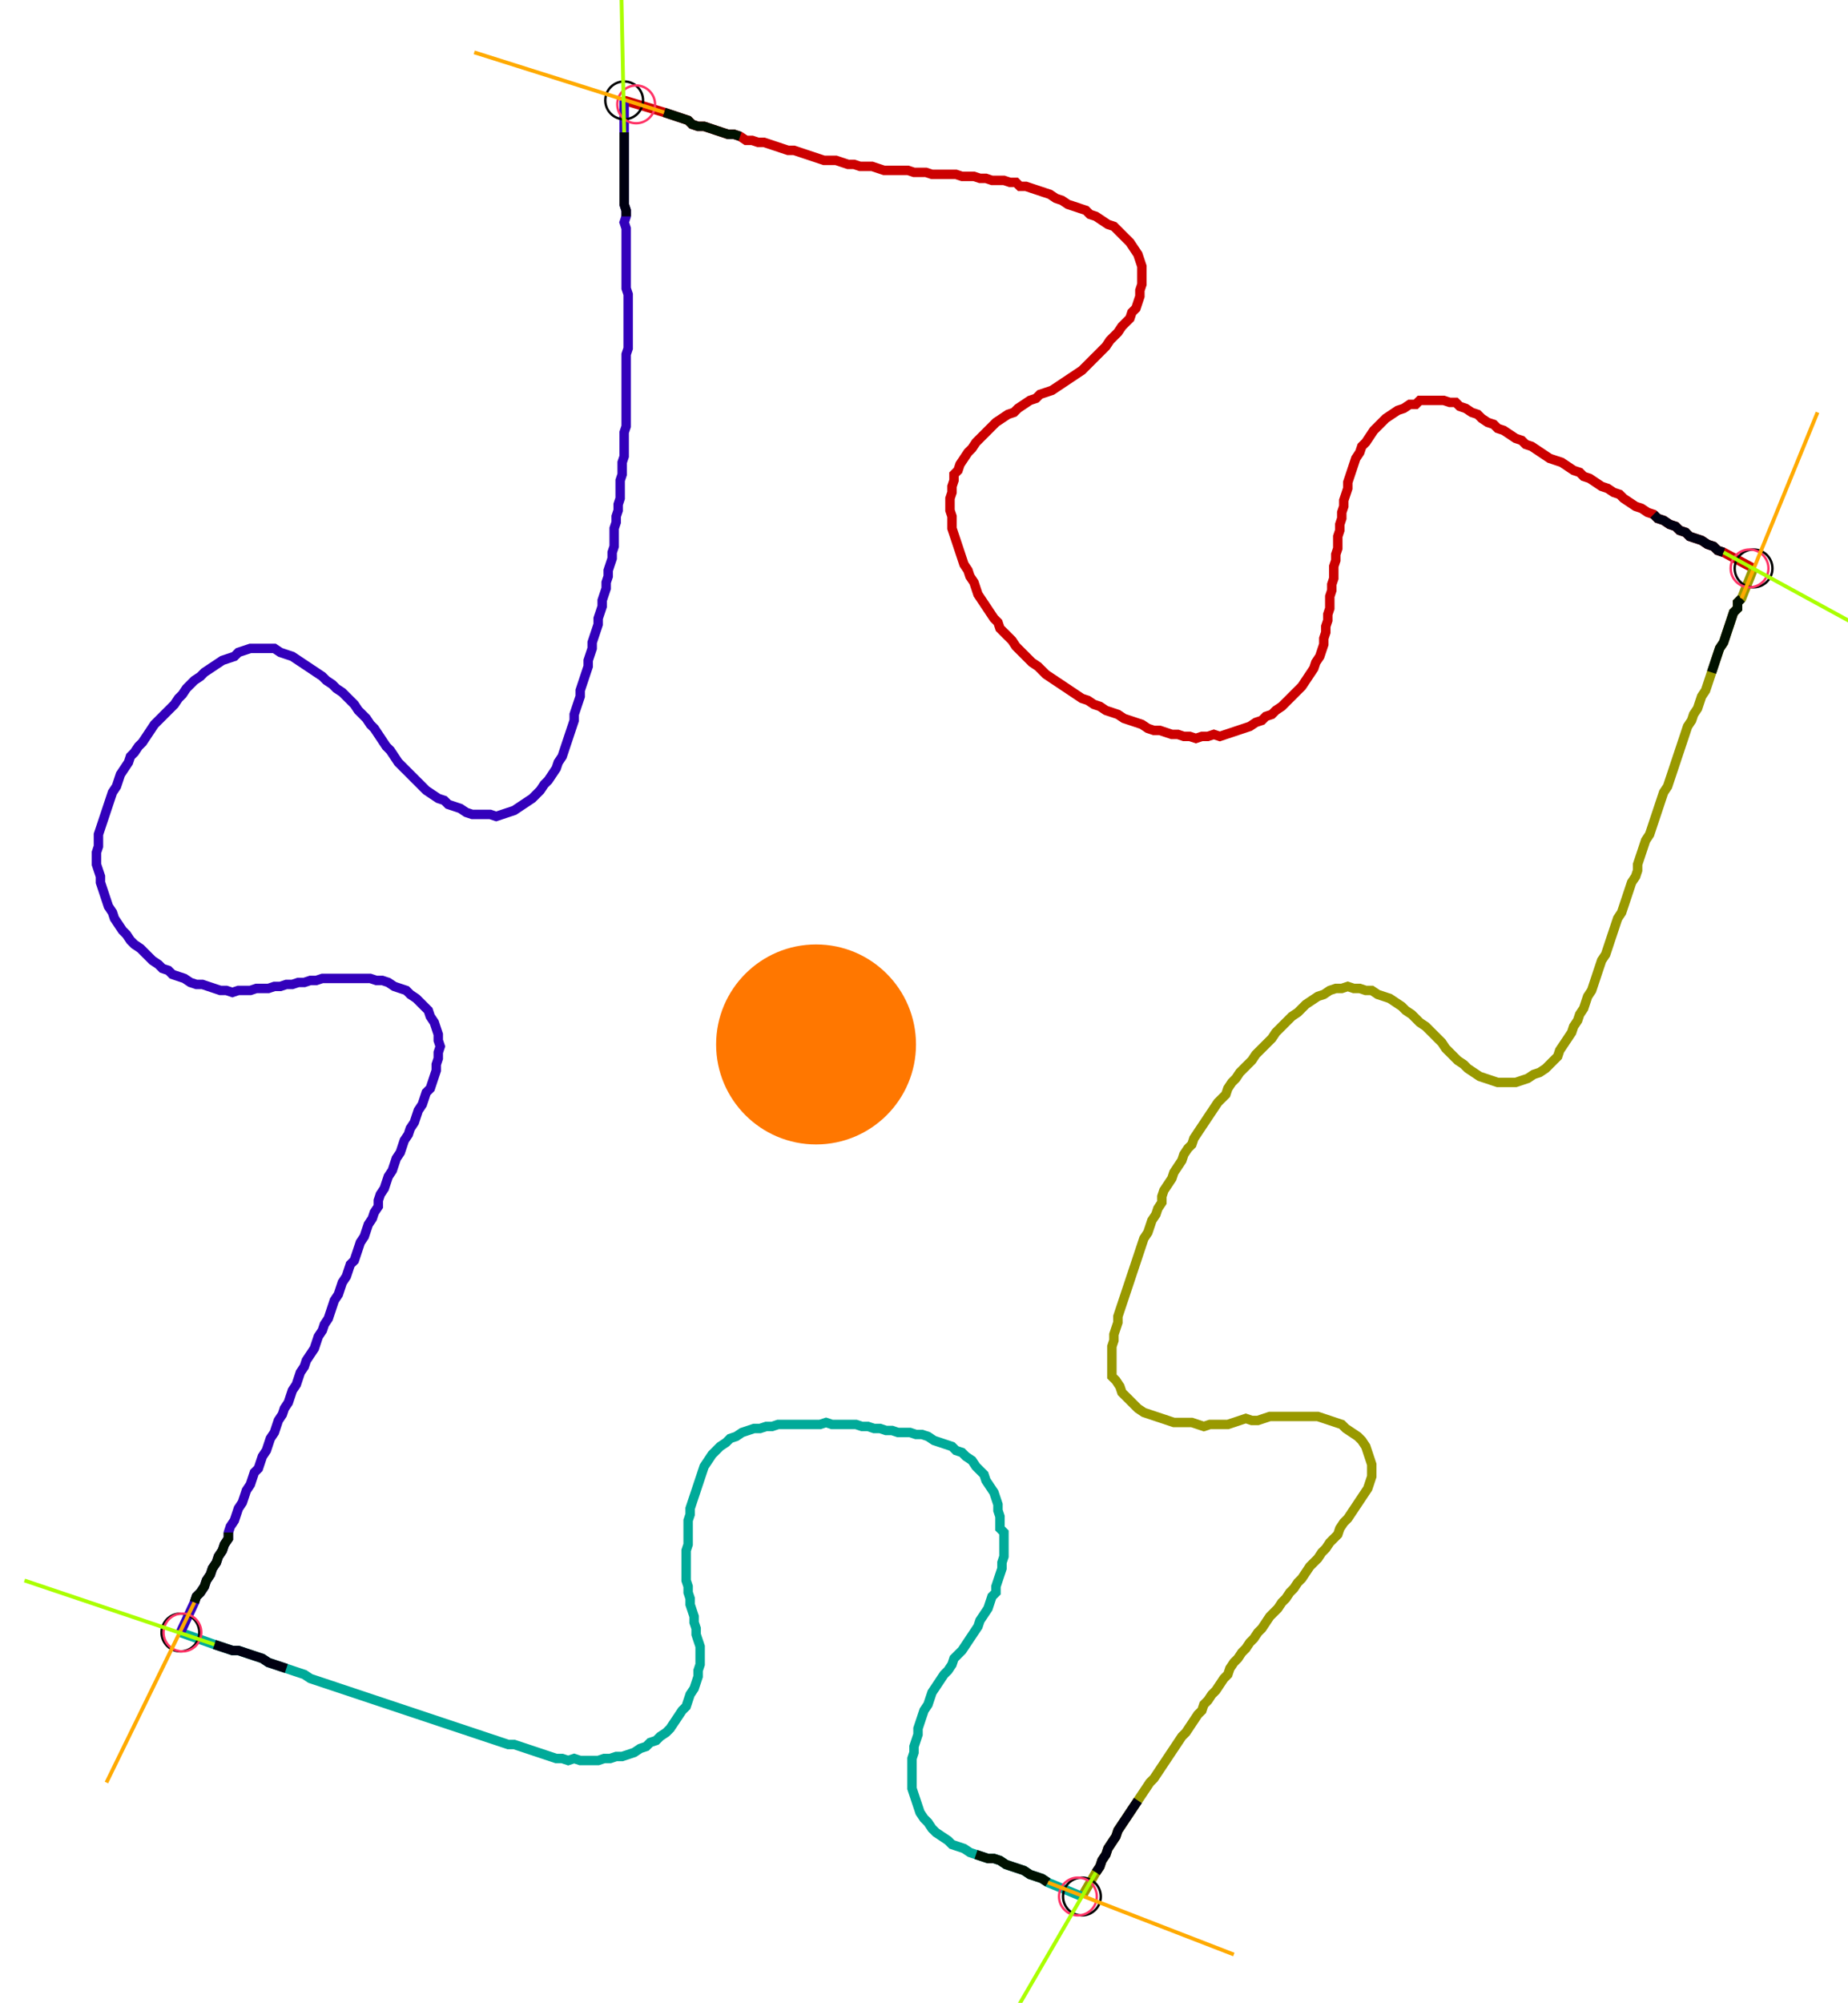 <?xml version="1.0" encoding="UTF-8" standalone="no"?><svg width="526.984" height="570.794" viewBox="-10 -10 195.661 210.265" xmlns="http://www.w3.org/2000/svg" xmlns:xlink="http://www.w3.org/1999/xlink"><polyline points="56.085,-0.212 60.317,1.058 60.952,1.27 61.587,1.481 62.222,1.693 62.857,1.905 63.28,2.328 63.915,2.54 64.55,2.54 65.185,2.751 65.82,2.963 66.455,3.175 67.09,3.386 67.725,3.386 68.36,3.598 68.995,4.021 69.63,4.021 70.265,4.233 70.899,4.233 71.534,4.444 72.169,4.656 72.804,4.868 73.439,5.079 74.074,5.079 74.709,5.291 75.344,5.503 75.979,5.714 76.614,5.926 77.249,6.138 77.884,6.138 78.519,6.138 79.153,6.349 79.788,6.561 80.423,6.561 81.058,6.772 81.693,6.772 82.328,6.772 82.963,6.984 83.598,7.196 84.233,7.196 84.868,7.196 85.503,7.196 86.138,7.196 86.772,7.407 87.407,7.407 88.042,7.407 88.677,7.619 89.312,7.619 89.947,7.619 90.582,7.619 91.217,7.619 91.852,7.831 92.487,7.831 93.122,7.831 93.757,8.042 94.392,8.042 95.026,8.254 95.661,8.254 96.296,8.254 96.931,8.466 97.566,8.466 97.989,8.889 98.624,8.889 99.259,9.101 99.894,9.312 100.529,9.524 101.164,9.735 101.799,10.159 102.434,10.37 103.069,10.794 103.704,11.005 104.339,11.217 104.974,11.429 105.397,11.852 106.032,12.063 106.667,12.487 107.302,12.91 107.937,13.122 108.36,13.545 108.783,13.968 109.206,14.392 109.63,14.815 110.053,15.45 110.476,16.085 110.688,16.72 110.899,17.354 110.899,17.989 110.899,18.624 110.899,19.259 110.688,19.894 110.688,20.529 110.476,21.164 110.265,21.799 109.841,22.222 109.63,22.857 109.206,23.28 108.783,23.704 108.36,24.339 107.937,24.762 107.513,25.185 107.09,25.82 106.667,26.243 106.243,26.667 105.82,27.09 105.397,27.513 104.974,27.937 104.55,28.36 103.915,28.783 103.28,29.206 102.646,29.63 102.011,30.053 101.376,30.476 100.741,30.688 100.106,30.899 99.683,31.323 99.048,31.534 98.413,31.958 97.778,32.381 97.354,32.804 96.72,33.016 96.085,33.439 95.45,33.862 95.026,34.286 94.603,34.709 94.18,35.132 93.757,35.556 93.333,35.979 92.91,36.614 92.487,37.037 92.063,37.672 91.64,38.307 91.429,38.942 91.005,39.365 91.005,40.0 90.794,40.635 90.794,41.27 90.582,41.905 90.582,42.54 90.582,43.175 90.794,43.81 90.794,44.444 90.794,45.079 91.005,45.714 91.217,46.349 91.429,46.984 91.64,47.619 91.852,48.254 92.063,48.889 92.487,49.524 92.698,50.159 93.122,50.794 93.333,51.429 93.545,52.063 93.968,52.698 94.392,53.333 94.815,53.968 95.238,54.603 95.661,55.026 95.873,55.661 96.296,56.085 96.72,56.508 97.143,56.931 97.566,57.566 97.989,57.989 98.413,58.413 98.836,58.836 99.259,59.259 99.894,59.683 100.317,60.106 100.741,60.529 101.376,60.952 102.011,61.376 102.646,61.799 103.28,62.222 103.915,62.646 104.55,63.069 105.185,63.28 105.82,63.704 106.455,63.915 107.09,64.339 107.725,64.55 108.36,64.762 108.995,65.185 109.63,65.397 110.265,65.608 110.899,65.82 111.534,66.243 112.169,66.455 112.804,66.455 113.439,66.667 114.074,66.878 114.709,66.878 115.344,67.09 115.979,67.09 116.614,67.302 117.249,67.09 117.884,67.09 118.519,66.878 119.153,67.09 119.788,66.878 120.423,66.667 121.058,66.455 121.693,66.243 122.328,66.032 122.963,65.608 123.598,65.397 124.021,64.974 124.656,64.762 125.079,64.339 125.714,63.915 126.138,63.492 126.561,63.069 126.984,62.646 127.407,62.222 127.831,61.799 128.254,61.164 128.677,60.529 129.101,59.894 129.312,59.259 129.735,58.624 129.947,57.989 130.159,57.354 130.159,56.72 130.37,56.085 130.37,55.45 130.582,54.815 130.582,54.18 130.794,53.545 130.794,52.91 130.794,52.275 131.005,51.64 131.005,51.005 131.217,50.37 131.217,49.735 131.217,49.101 131.429,48.466 131.429,47.831 131.64,47.196 131.64,46.561 131.64,45.926 131.852,45.291 131.852,44.656 132.063,44.021 132.063,43.386 132.275,42.751 132.275,42.116 132.487,41.481 132.698,40.847 132.698,40.212 132.91,39.577 133.122,38.942 133.333,38.307 133.545,37.672 133.968,37.037 134.18,36.402 134.603,35.979 135.026,35.344 135.45,34.709 135.873,34.286 136.296,33.862 136.72,33.439 137.354,33.016 137.989,32.593 138.624,32.381 139.259,31.958 139.894,31.958 140.317,31.534 140.952,31.534 141.587,31.534 142.222,31.534 142.857,31.534 143.492,31.746 144.127,31.746 144.55,32.169 145.185,32.381 145.82,32.804 146.455,33.016 146.878,33.439 147.513,33.862 148.148,34.074 148.571,34.497 149.206,34.709 149.841,35.132 150.476,35.556 151.111,35.767 151.534,36.19 152.169,36.402 152.804,36.825 153.439,37.249 154.074,37.672 154.709,37.884 155.344,38.095 155.979,38.519 156.614,38.942 157.249,39.153 157.672,39.577 158.307,39.788 158.942,40.212 159.577,40.635 160.212,40.847 160.847,41.27 161.481,41.481 161.905,41.905 162.54,42.328 163.175,42.751 163.81,42.963 164.444,43.386 165.079,43.598 165.503,44.021 166.138,44.233 166.772,44.656 167.407,44.868 167.831,45.291 168.466,45.503 168.889,45.926 169.524,46.138 170.159,46.349 170.794,46.772 171.429,46.984 171.852,47.407 172.487,47.619 175.661,49.312" style="fill:none; stroke:#cc0000; stroke-width:1.0"  /><polyline points="175.661,49.312 174.392,52.487 173.968,52.91 173.968,53.545 173.545,53.968 173.333,54.603 173.122,55.238 172.91,55.873 172.698,56.508 172.487,57.143 172.063,57.778 171.852,58.413 171.64,59.048 171.429,59.683 171.217,60.317 171.005,60.952 170.794,61.587 170.582,62.222 170.159,62.857 169.947,63.492 169.735,64.127 169.312,64.762 169.101,65.397 168.677,66.032 168.466,66.667 168.254,67.302 168.042,67.937 167.831,68.571 167.619,69.206 167.407,69.841 167.196,70.476 166.984,71.111 166.772,71.746 166.561,72.381 166.138,73.016 165.926,73.651 165.714,74.286 165.503,74.921 165.291,75.556 165.079,76.19 164.868,76.825 164.656,77.46 164.233,78.095 164.021,78.73 163.81,79.365 163.598,80.0 163.386,80.635 163.386,81.27 163.175,81.905 162.751,82.54 162.54,83.175 162.328,83.81 162.116,84.444 161.905,85.079 161.693,85.714 161.27,86.349 161.058,86.984 160.847,87.619 160.635,88.254 160.423,88.889 160.212,89.524 160.0,90.159 159.577,90.794 159.365,91.429 159.153,92.063 158.942,92.698 158.73,93.333 158.519,93.968 158.095,94.603 157.884,95.238 157.672,95.873 157.249,96.508 157.037,97.143 156.614,97.778 156.402,98.413 155.979,99.048 155.556,99.683 155.132,100.317 154.921,100.952 154.497,101.376 154.074,101.799 153.651,102.222 153.016,102.646 152.381,102.857 151.746,103.28 151.111,103.492 150.476,103.704 149.841,103.704 149.206,103.704 148.571,103.704 147.937,103.492 147.302,103.28 146.667,103.069 146.032,102.646 145.397,102.222 144.974,101.799 144.339,101.376 143.915,100.952 143.492,100.529 143.069,100.106 142.646,99.471 142.222,99.048 141.799,98.624 141.376,98.201 140.952,97.778 140.317,97.354 139.894,96.931 139.471,96.508 138.836,96.085 138.413,95.661 137.778,95.238 137.143,94.815 136.508,94.603 135.873,94.392 135.238,93.968 134.603,93.968 133.968,93.757 133.333,93.757 132.698,93.545 132.063,93.757 131.429,93.757 130.794,93.968 130.159,94.392 129.524,94.603 128.889,95.026 128.254,95.45 127.831,95.873 127.407,96.296 126.772,96.72 126.349,97.143 125.926,97.566 125.503,97.989 125.079,98.413 124.656,99.048 124.233,99.471 123.81,99.894 123.386,100.317 122.963,100.741 122.54,101.376 122.116,101.799 121.693,102.222 121.27,102.646 120.847,103.28 120.423,103.704 120,104.339 119.788,104.974 119.365,105.397 118.942,105.82 118.519,106.455 118.095,107.09 117.672,107.725 117.249,108.36 116.825,108.995 116.402,109.63 116.19,110.265 115.767,110.688 115.344,111.323 115.132,111.958 114.709,112.593 114.286,113.228 114.074,113.862 113.651,114.497 113.228,115.132 113.016,115.767 113.016,116.402 112.593,117.037 112.381,117.672 111.958,118.307 111.746,118.942 111.534,119.577 111.111,120.212 110.899,120.847 110.688,121.481 110.476,122.116 110.265,122.751 110.053,123.386 109.841,124.021 109.63,124.656 109.418,125.291 109.206,125.926 108.995,126.561 108.783,127.196 108.571,127.831 108.36,128.466 108.36,129.101 108.148,129.735 107.937,130.37 107.937,131.005 107.725,131.64 107.725,132.275 107.725,132.91 107.725,133.545 107.725,134.18 107.725,134.815 108.148,135.238 108.571,135.873 108.783,136.508 109.206,136.931 109.63,137.354 110.053,137.778 110.476,138.201 111.111,138.624 111.746,138.836 112.381,139.048 113.016,139.259 113.651,139.471 114.286,139.683 114.921,139.683 115.556,139.683 116.19,139.683 116.825,139.894 117.46,140.106 118.095,139.894 118.73,139.894 119.365,139.894 120,139.894 120.635,139.683 121.27,139.471 121.905,139.259 122.54,139.471 123.175,139.471 123.81,139.259 124.444,139.048 125.079,139.048 125.714,139.048 126.349,139.048 126.984,139.048 127.619,139.048 128.254,139.048 128.889,139.048 129.524,139.048 130.159,139.259 130.794,139.471 131.429,139.683 132.063,139.894 132.487,140.317 133.122,140.741 133.757,141.164 134.18,141.587 134.603,142.222 134.815,142.857 135.026,143.492 135.238,144.127 135.238,144.762 135.238,145.397 135.026,146.032 134.815,146.667 134.392,147.302 133.968,147.937 133.545,148.571 133.122,149.206 132.698,149.841 132.275,150.265 131.852,150.899 131.64,151.534 131.217,151.958 130.794,152.381 130.37,153.016 129.947,153.439 129.524,154.074 129.101,154.497 128.677,154.921 128.254,155.556 127.831,156.19 127.407,156.614 126.984,157.249 126.561,157.672 126.138,158.307 125.714,158.73 125.291,159.365 124.868,159.788 124.444,160.212 124.021,160.847 123.598,161.481 123.175,161.905 122.751,162.54 122.328,162.963 121.905,163.598 121.481,164.021 121.058,164.656 120.635,165.079 120.212,165.714 120,166.349 119.577,166.772 119.153,167.407 118.73,168.042 118.307,168.466 117.884,169.101 117.46,169.524 117.249,170.159 116.825,170.582 116.402,171.217 115.979,171.852 115.556,172.487 115.132,172.91 114.709,173.545 114.286,174.18 113.862,174.815 113.439,175.45 113.016,176.085 112.593,176.72 112.169,177.354 111.746,177.778 111.323,178.413 110.899,179.048 110.476,179.683 110.053,180.317 109.63,180.952 109.206,181.587 108.783,182.222 108.36,182.857 108.148,183.492 107.725,184.127 107.302,184.762 107.09,185.397 106.667,186.032 106.455,186.667 106.032,187.302 104.55,189.841" style="fill:none; stroke:#999900; stroke-width:1.0"  /><polyline points="104.55,189.841 100.952,188.36 100.317,187.937 99.683,187.725 99.048,187.513 98.413,187.09 97.778,186.878 97.143,186.667 96.508,186.455 95.873,186.032 95.238,185.82 94.603,185.82 93.968,185.608 93.333,185.397 92.698,185.185 92.063,184.762 91.429,184.55 90.794,184.339 90.37,183.915 89.735,183.492 89.101,183.069 88.677,182.646 88.254,182.011 87.831,181.587 87.407,180.952 87.196,180.317 86.984,179.683 86.772,179.048 86.561,178.413 86.561,177.778 86.561,177.143 86.561,176.508 86.561,175.873 86.561,175.238 86.772,174.603 86.772,173.968 86.984,173.333 87.196,172.698 87.196,172.063 87.407,171.429 87.619,170.794 87.831,170.159 88.254,169.524 88.466,168.889 88.677,168.254 89.101,167.619 89.524,166.984 89.947,166.349 90.37,165.926 90.794,165.291 91.005,164.656 91.429,164.233 91.852,163.81 92.275,163.175 92.698,162.54 93.122,161.905 93.545,161.27 93.757,160.635 94.18,160.0 94.603,159.365 94.815,158.73 95.026,158.095 95.45,157.672 95.45,157.037 95.661,156.402 95.873,155.767 96.085,155.132 96.085,154.497 96.296,153.862 96.296,153.228 96.296,152.593 96.296,151.958 96.296,151.323 95.873,150.899 95.873,150.265 95.873,149.63 95.661,148.995 95.661,148.36 95.45,147.725 95.238,147.09 94.815,146.455 94.392,145.82 94.18,145.185 93.757,144.762 93.333,144.339 92.91,143.704 92.275,143.28 91.852,142.857 91.217,142.646 90.794,142.222 90.159,142.011 89.524,141.799 88.889,141.587 88.254,141.164 87.619,140.952 86.984,140.952 86.349,140.741 85.714,140.741 85.079,140.741 84.444,140.529 83.81,140.529 83.175,140.317 82.54,140.317 81.905,140.106 81.27,140.106 80.635,139.894 80.0,139.894 79.365,139.894 78.73,139.894 78.095,139.894 77.46,139.683 76.825,139.894 76.19,139.894 75.556,139.894 74.921,139.894 74.286,139.894 73.651,139.894 73.016,139.894 72.381,139.894 71.746,140.106 71.111,140.106 70.476,140.317 69.841,140.317 69.206,140.529 68.571,140.741 67.937,141.164 67.302,141.376 66.878,141.799 66.243,142.222 65.82,142.646 65.397,143.069 64.974,143.704 64.55,144.339 64.339,144.974 64.127,145.608 63.915,146.243 63.704,146.878 63.492,147.513 63.28,148.148 63.069,148.783 63.069,149.418 62.857,150.053 62.857,150.688 62.857,151.323 62.857,151.958 62.857,152.593 62.646,153.228 62.646,153.862 62.646,154.497 62.646,155.132 62.646,155.767 62.646,156.402 62.857,157.037 62.857,157.672 63.069,158.307 63.069,158.942 63.28,159.577 63.492,160.212 63.492,160.847 63.704,161.481 63.704,162.116 63.915,162.751 64.127,163.386 64.127,164.021 64.127,164.656 64.127,165.291 63.915,165.926 63.915,166.561 63.704,167.196 63.492,167.831 63.069,168.466 62.857,169.101 62.646,169.735 62.222,170.159 61.799,170.794 61.376,171.429 60.952,172.063 60.529,172.487 59.894,172.91 59.471,173.333 58.836,173.545 58.413,173.968 57.778,174.18 57.143,174.603 56.508,174.815 55.873,175.026 55.238,175.026 54.603,175.238 53.968,175.238 53.333,175.45 52.698,175.45 52.063,175.45 51.429,175.45 50.794,175.238 50.159,175.45 49.524,175.238 48.889,175.238 48.254,175.026 47.619,174.815 46.984,174.603 46.349,174.392 45.714,174.18 45.079,173.968 44.444,173.757 43.81,173.757 43.175,173.545 42.54,173.333 41.905,173.122 41.27,172.91 40.635,172.698 40.0,172.487 39.365,172.275 38.73,172.063 38.095,171.852 37.46,171.64 36.825,171.429 36.19,171.217 35.556,171.005 34.921,170.794 34.286,170.582 33.651,170.37 33.016,170.159 32.381,169.947 31.746,169.735 31.111,169.524 30.476,169.312 29.841,169.101 29.206,168.889 28.571,168.677 27.937,168.466 27.302,168.254 26.667,168.042 26.032,167.831 25.397,167.619 24.762,167.407 24.127,167.196 23.492,166.984 22.857,166.772 22.222,166.349 21.587,166.138 20.952,165.926 20.317,165.714 19.683,165.503 19.048,165.291 18.413,165.079 17.778,164.656 17.143,164.444 16.508,164.233 15.873,164.021 15.238,163.81 14.603,163.81 13.968,163.598 13.333,163.386 12.698,163.175 9.101,161.905" style="fill:none; stroke:#00aa99; stroke-width:1.0"  /><polyline points="9.101,161.905 10.582,158.73 10.794,158.095 11.217,157.672 11.64,157.037 11.852,156.402 12.275,155.767 12.487,155.132 12.91,154.497 13.122,153.862 13.545,153.228 13.757,152.593 14.18,151.958 14.18,151.323 14.392,150.688 14.815,150.053 15.026,149.418 15.238,148.783 15.661,148.148 15.873,147.513 16.085,146.878 16.508,146.243 16.72,145.608 16.931,144.974 17.354,144.55 17.566,143.915 17.778,143.28 18.201,142.646 18.413,142.011 18.624,141.376 19.048,140.741 19.259,140.106 19.471,139.471 19.894,138.836 20.106,138.201 20.529,137.566 20.741,136.931 20.952,136.296 21.376,135.661 21.587,135.026 21.799,134.392 22.222,133.757 22.434,133.122 22.857,132.487 23.28,131.852 23.492,131.217 23.704,130.582 24.127,129.947 24.339,129.312 24.762,128.677 24.974,128.042 25.185,127.407 25.397,126.772 25.82,126.138 26.032,125.503 26.243,124.868 26.667,124.233 26.878,123.598 27.09,122.963 27.513,122.54 27.725,121.905 27.937,121.27 28.148,120.635 28.571,120 28.783,119.365 28.995,118.73 29.418,118.095 29.63,117.46 30.053,116.825 30.053,116.19 30.265,115.556 30.688,114.921 30.899,114.286 31.111,113.651 31.534,113.016 31.746,112.381 31.958,111.746 32.381,111.111 32.593,110.476 32.804,109.841 33.228,109.206 33.439,108.571 33.862,107.937 34.074,107.302 34.286,106.667 34.709,106.032 34.921,105.397 35.132,104.762 35.556,104.339 35.767,103.704 35.979,103.069 36.19,102.434 36.19,101.799 36.402,101.164 36.402,100.529 36.614,99.894 36.402,99.259 36.402,98.624 36.19,97.989 35.979,97.354 35.556,96.72 35.344,96.085 34.921,95.661 34.497,95.238 34.074,94.815 33.439,94.392 33.016,93.968 32.381,93.757 31.746,93.545 31.111,93.122 30.476,92.91 29.841,92.91 29.206,92.698 28.571,92.698 27.937,92.698 27.302,92.698 26.667,92.698 26.032,92.698 25.397,92.698 24.762,92.698 24.127,92.698 23.492,92.91 22.857,92.91 22.222,93.122 21.587,93.122 20.952,93.333 20.317,93.333 19.683,93.545 19.048,93.545 18.413,93.757 17.778,93.757 17.143,93.757 16.508,93.968 15.873,93.968 15.238,93.968 14.603,94.18 13.968,93.968 13.333,93.968 12.698,93.757 12.063,93.545 11.429,93.333 10.794,93.333 10.159,93.122 9.524,92.698 8.889,92.487 8.254,92.275 7.831,91.852 7.196,91.64 6.772,91.217 6.138,90.794 5.714,90.37 5.291,89.947 4.868,89.524 4.233,89.101 3.81,88.677 3.386,88.042 2.963,87.619 2.54,86.984 2.116,86.349 1.905,85.714 1.481,85.079 1.27,84.444 1.058,83.81 0.847,83.175 0.635,82.54 0.635,81.905 0.423,81.27 0.212,80.635 0.212,80.0 0.212,79.365 0.423,78.73 0.423,78.095 0.423,77.46 0.635,76.825 0.847,76.19 1.058,75.556 1.27,74.921 1.481,74.286 1.693,73.651 1.905,73.016 2.328,72.381 2.54,71.746 2.751,71.111 3.175,70.476 3.598,69.841 3.81,69.206 4.233,68.783 4.656,68.148 5.079,67.725 5.503,67.09 5.926,66.455 6.349,65.82 6.772,65.397 7.196,64.974 7.619,64.55 8.042,64.127 8.466,63.704 8.889,63.069 9.312,62.646 9.735,62.011 10.159,61.587 10.582,61.164 11.217,60.741 11.64,60.317 12.275,59.894 12.91,59.471 13.545,59.048 14.18,58.836 14.815,58.624 15.238,58.201 15.873,57.989 16.508,57.778 17.143,57.778 17.778,57.778 18.413,57.778 19.048,57.778 19.683,58.201 20.317,58.413 20.952,58.624 21.587,59.048 22.222,59.471 22.857,59.894 23.492,60.317 24.127,60.741 24.55,61.164 25.185,61.587 25.608,62.011 26.243,62.434 26.667,62.857 27.09,63.28 27.513,63.704 27.937,64.339 28.36,64.762 28.783,65.185 29.206,65.82 29.63,66.243 30.053,66.878 30.476,67.513 30.899,68.148 31.323,68.571 31.746,69.206 32.169,69.841 32.593,70.265 33.016,70.688 33.439,71.111 33.862,71.534 34.286,71.958 34.709,72.381 35.132,72.804 35.767,73.228 36.402,73.651 37.037,73.862 37.46,74.286 38.095,74.497 38.73,74.709 39.365,75.132 40.0,75.344 40.635,75.344 41.27,75.344 41.905,75.344 42.54,75.556 43.175,75.344 43.81,75.132 44.444,74.921 45.079,74.497 45.714,74.074 46.349,73.651 46.772,73.228 47.196,72.804 47.619,72.169 48.042,71.746 48.466,71.111 48.889,70.476 49.101,69.841 49.524,69.206 49.735,68.571 49.947,67.937 50.159,67.302 50.37,66.667 50.582,66.032 50.794,65.397 50.794,64.762 51.005,64.127 51.217,63.492 51.429,62.857 51.429,62.222 51.64,61.587 51.852,60.952 52.063,60.317 52.275,59.683 52.275,59.048 52.487,58.413 52.698,57.778 52.698,57.143 52.91,56.508 53.122,55.873 53.333,55.238 53.333,54.603 53.545,53.968 53.757,53.333 53.757,52.698 53.968,52.063 54.18,51.429 54.18,50.794 54.392,50.159 54.392,49.524 54.603,48.889 54.815,48.254 54.815,47.619 55.026,46.984 55.026,46.349 55.026,45.714 55.026,45.079 55.238,44.444 55.238,43.81 55.45,43.175 55.45,42.54 55.661,41.905 55.661,41.27 55.661,40.635 55.661,40.0 55.873,39.365 55.873,38.73 55.873,38.095 56.085,37.46 56.085,36.825 56.085,36.19 56.085,35.556 56.085,34.921 56.296,34.286 56.296,33.651 56.296,33.016 56.296,32.381 56.296,31.746 56.296,31.111 56.296,30.476 56.296,29.841 56.296,29.206 56.296,28.571 56.296,27.937 56.296,27.302 56.296,26.667 56.508,26.032 56.508,25.397 56.508,24.762 56.508,24.127 56.508,23.492 56.508,22.857 56.508,22.222 56.508,21.587 56.508,20.952 56.508,20.317 56.296,19.683 56.296,19.048 56.296,18.413 56.296,17.778 56.296,17.143 56.296,16.508 56.296,15.873 56.296,15.238 56.296,14.603 56.296,13.968 56.296,13.333 56.085,12.698 56.296,12.063 56.296,11.429 56.085,10.794 56.085,10.159 56.085,9.524 56.085,8.889 56.085,8.254 56.085,7.619 56.085,6.984 56.085,6.349 56.085,5.714 56.085,5.079 56.085,4.444 56.085,3.81 56.085,3.175 56.085,-0.212" style="fill:none; stroke:#3300bb; stroke-width:1.0"  /><circle cx="56.085" cy="-0.212" r="2.0" style="fill:none; stroke:#000000aa; stroke-width:0.25" /><circle cx="175.661" cy="49.312" r="2.0" style="fill:none; stroke:#000000aa; stroke-width:0.25" /><circle cx="104.55" cy="189.841" r="2.0" style="fill:none; stroke:#000000aa; stroke-width:0.25" /><circle cx="9.101" cy="161.905" r="2.0" style="fill:none; stroke:#000000aa; stroke-width:0.25" /><circle cx="57.354" cy="0.212" r="2.0" style="fill:none; stroke:#ff3366aa; stroke-width:0.25" /><circle cx="175.238" cy="49.312" r="2.0" style="fill:none; stroke:#ff3366aa; stroke-width:0.25" /><circle cx="104.127" cy="189.841" r="2.0" style="fill:none; stroke:#ff3366aa; stroke-width:0.25" /><circle cx="9.312" cy="161.905" r="2.0" style="fill:none; stroke:#ff3366aa; stroke-width:0.25" /><polyline points="68.36,3.598 67.725,3.386 67.09,3.386 66.455,3.175 65.82,2.963 65.185,2.751 64.55,2.54 63.915,2.54 63.28,2.328 62.857,1.905 62.222,1.693 61.587,1.481 60.952,1.27 60.317,1.058" style="fill:none; stroke:#001100; stroke-width:1.0" /><polyline points="56.296,12.063 56.296,11.429 56.085,10.794 56.085,10.159 56.085,9.524 56.085,8.889 56.085,8.254 56.085,7.619 56.085,6.984 56.085,6.349 56.085,5.714 56.085,5.079 56.085,4.444 56.085,3.81 56.085,3.175" style="fill:none; stroke:#000011; stroke-width:1.0" /><polyline points="171.217,60.317 171.429,59.683 171.64,59.048 171.852,58.413 172.063,57.778 172.487,57.143 172.698,56.508 172.91,55.873 173.122,55.238 173.333,54.603 173.545,53.968 173.968,53.545 173.968,52.91 174.392,52.487" style="fill:none; stroke:#001100; stroke-width:1.0" /><polyline points="165.079,43.598 165.503,44.021 166.138,44.233 166.772,44.656 167.407,44.868 167.831,45.291 168.466,45.503 168.889,45.926 169.524,46.138 170.159,46.349 170.794,46.772 171.429,46.984 171.852,47.407 172.487,47.619" style="fill:none; stroke:#000011; stroke-width:1.0" /><polyline points="93.333,185.397 93.968,185.608 94.603,185.82 95.238,185.82 95.873,186.032 96.508,186.455 97.143,186.667 97.778,186.878 98.413,187.09 99.048,187.513 99.683,187.725 100.317,187.937 100.952,188.36" style="fill:none; stroke:#001100; stroke-width:1.0" /><polyline points="110.476,179.683 110.053,180.317 109.63,180.952 109.206,181.587 108.783,182.222 108.36,182.857 108.148,183.492 107.725,184.127 107.302,184.762 107.09,185.397 106.667,186.032 106.455,186.667 106.032,187.302" style="fill:none; stroke:#000011; stroke-width:1.0" /><polyline points="14.18,151.323 14.18,151.958 13.757,152.593 13.545,153.228 13.122,153.862 12.91,154.497 12.487,155.132 12.275,155.767 11.852,156.402 11.64,157.037 11.217,157.672 10.794,158.095 10.582,158.73" style="fill:none; stroke:#001100; stroke-width:1.0" /><polyline points="20.317,165.714 19.683,165.503 19.048,165.291 18.413,165.079 17.778,164.656 17.143,164.444 16.508,164.233 15.873,164.021 15.238,163.81 14.603,163.81 13.968,163.598 13.333,163.386 12.698,163.175" style="fill:none; stroke:#000011; stroke-width:1.0" /><polyline points="60.317,1.058 40.212,-5.291" style="fill:none; stroke:#ffaa00; stroke-width:0.4" /><polyline points="56.085,3.175 55.661,-17.989" style="fill:none; stroke:#aaff00; stroke-width:0.4" /><polyline points="174.392,52.487 182.434,32.804" style="fill:none; stroke:#ffaa00; stroke-width:0.4" /><polyline points="172.487,47.619 191.111,57.778" style="fill:none; stroke:#aaff00; stroke-width:0.4" /><polyline points="100.952,188.36 120.635,195.979" style="fill:none; stroke:#ffaa00; stroke-width:0.4" /><polyline points="106.032,187.302 95.45,205.503" style="fill:none; stroke:#aaff00; stroke-width:0.4" /><polyline points="10.582,158.73 1.27,177.778" style="fill:none; stroke:#ffaa00; stroke-width:0.4" /><polyline points="12.698,163.175 -7.407,156.402" style="fill:none; stroke:#aaff00; stroke-width:0.4" /><circle cx="82.963" cy="94.392" r="1.0" style="fill:#444444; stroke-width:0" /><circle cx="76.402" cy="99.683" r="10.582" style="fill:#ff770022; stroke-width:0" /><circle cx="76.402" cy="99.683" r="1.0" style="fill:#ff7700; stroke-width:0" /></svg>
